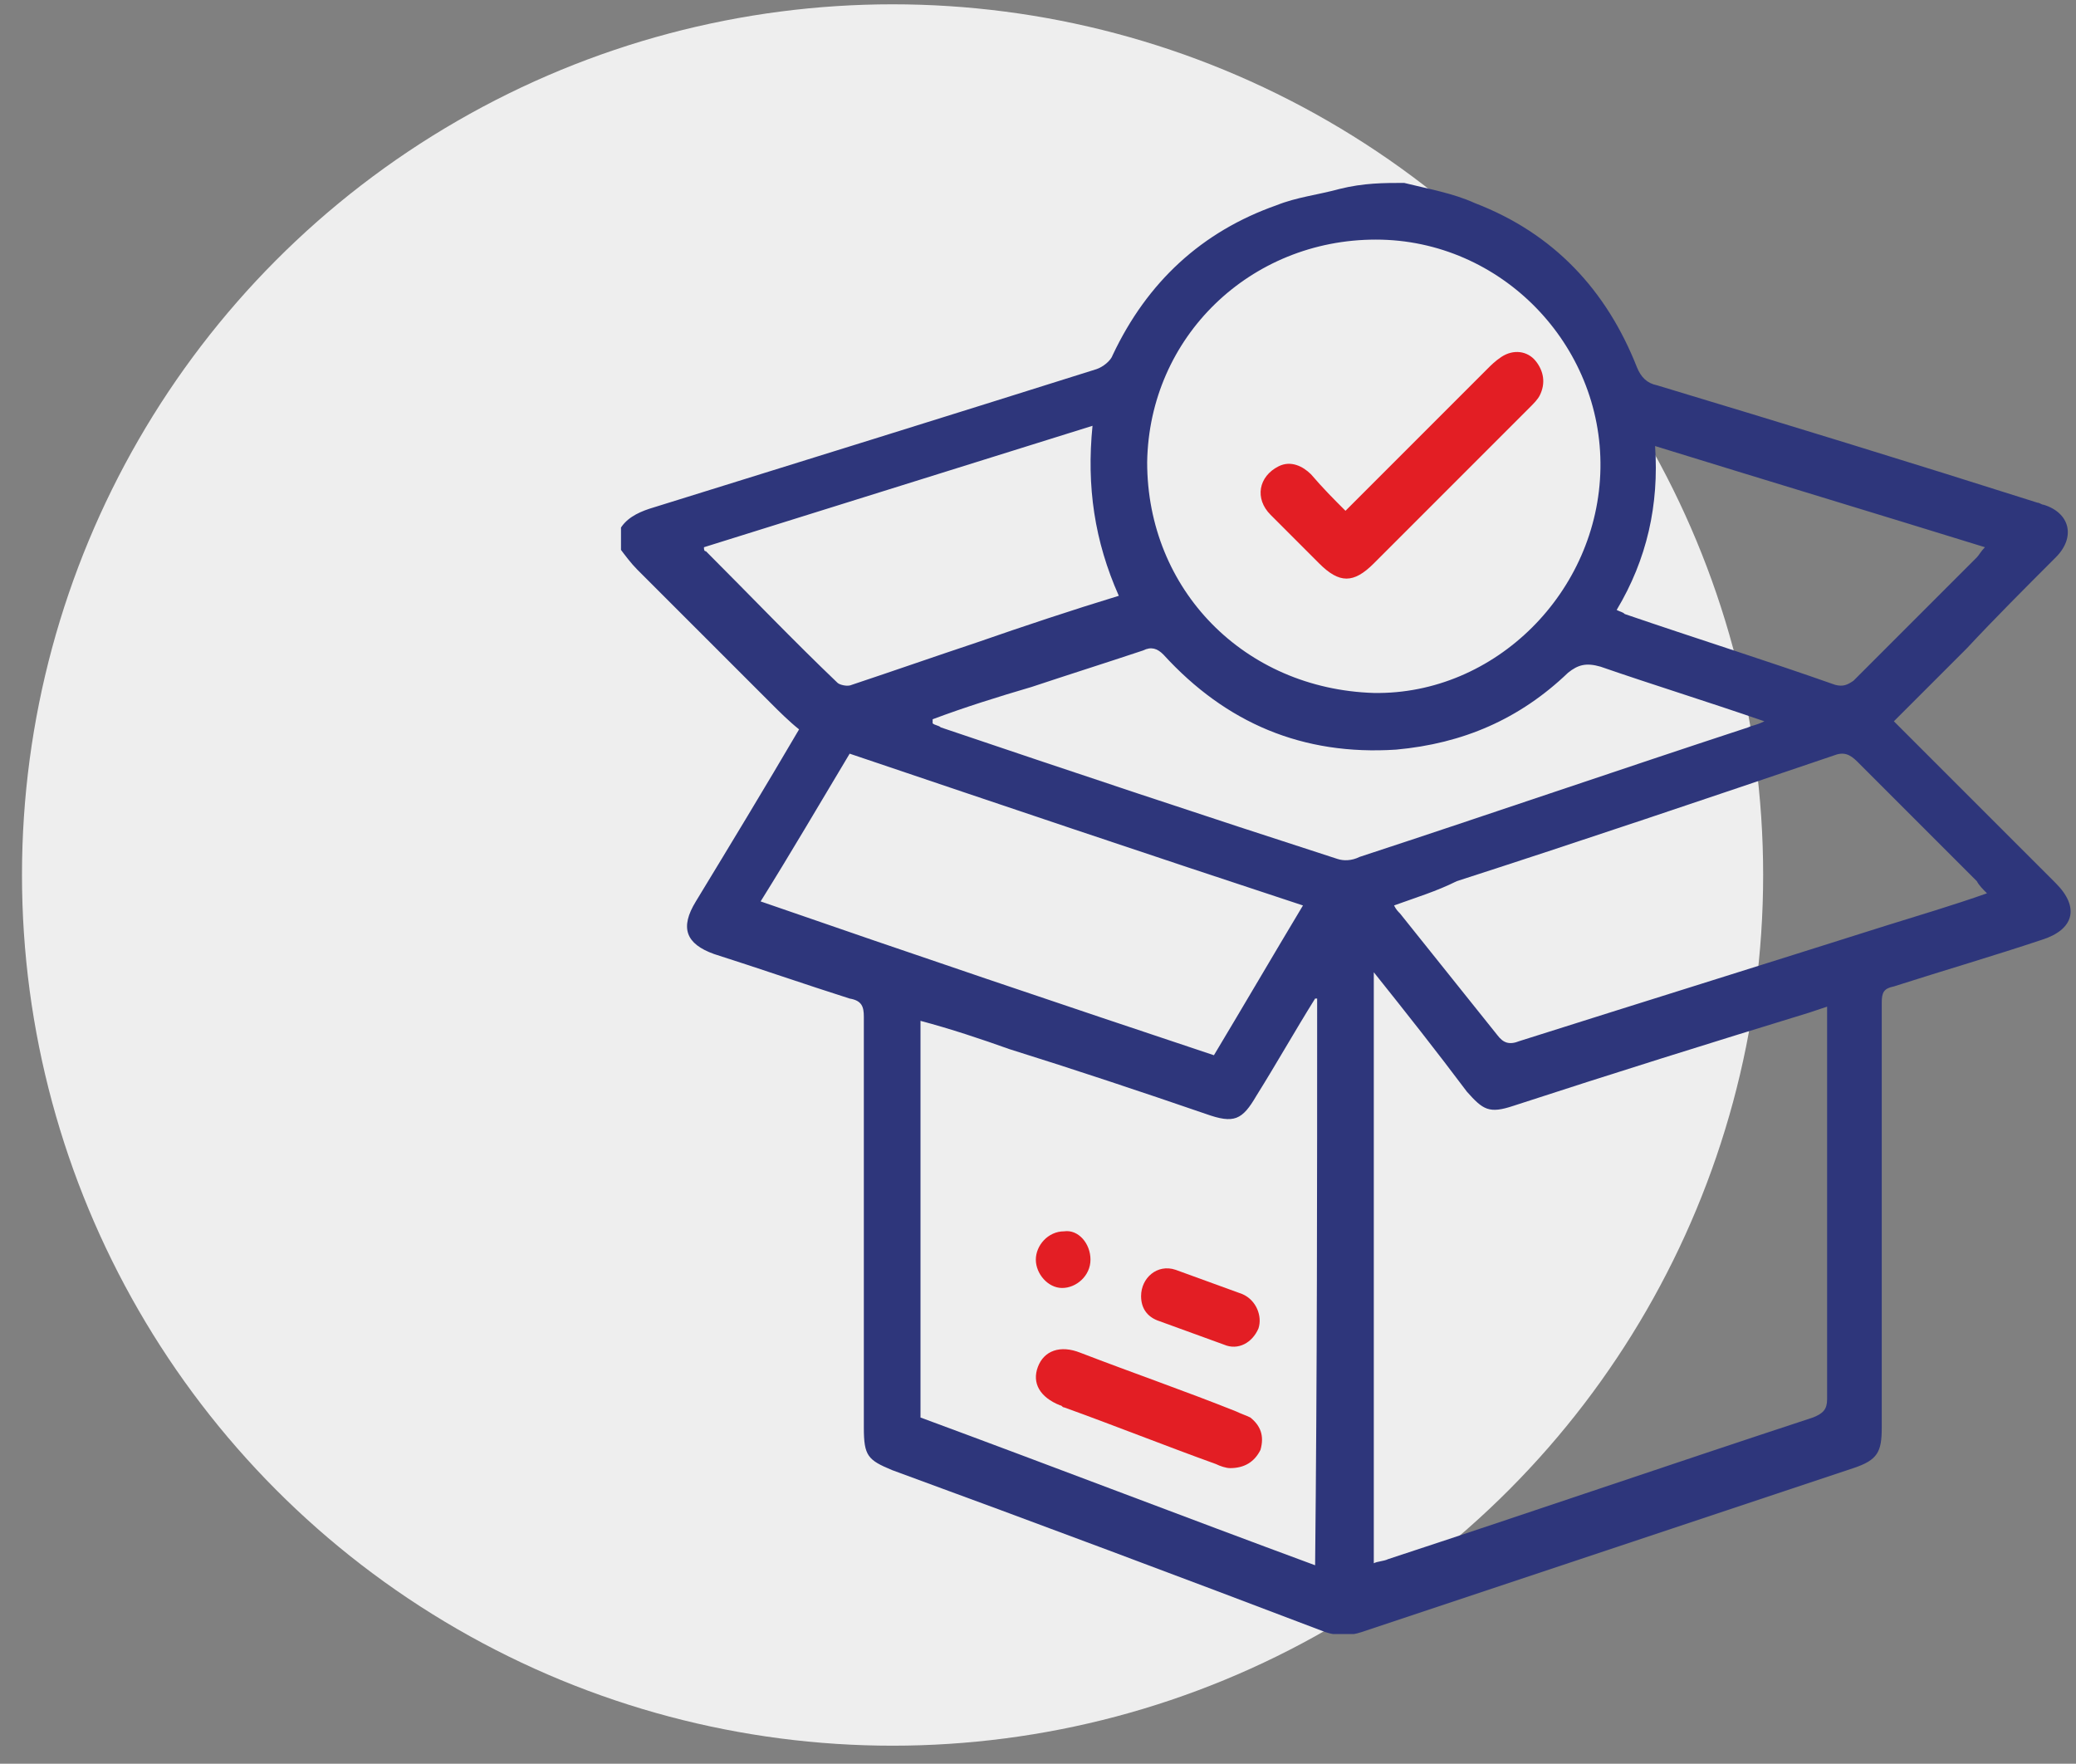 <svg width="93" height="79" viewBox="0 0 93 79" fill="none" xmlns="http://www.w3.org/2000/svg">
<rect x="0" y="0" width="93" height="79" fill="#808080" stroke="none"/>
<circle cx="39.985" cy="39.193" r="39" fill="#EEEEEE"/>
<g clip-path="url(#clip0_301_1351)">
<path d="M62.903 8.193C63.991 8.465 65.079 8.647 66.076 9.1C69.611 10.46 71.968 12.998 73.328 16.443C73.51 16.896 73.781 17.168 74.235 17.259C79.946 18.981 85.567 20.704 91.278 22.517C91.369 22.517 91.459 22.608 91.55 22.608C92.728 22.97 93.001 24.058 92.094 24.965C90.734 26.325 89.374 27.684 88.105 29.044C87.017 30.132 85.929 31.22 84.841 32.308C85.023 32.489 85.204 32.67 85.385 32.852C87.652 35.118 89.828 37.294 92.094 39.56C93.182 40.648 92.91 41.645 91.459 42.099C89.284 42.824 87.108 43.458 84.841 44.184C84.388 44.274 84.298 44.456 84.298 44.909C84.298 51.255 84.298 57.601 84.298 63.947C84.298 65.034 84.116 65.397 83.028 65.76C75.685 68.207 68.342 70.655 60.999 73.103C60.455 73.284 59.911 73.284 59.367 73.103C52.931 70.655 46.404 68.207 39.967 65.85C38.879 65.397 38.698 65.216 38.698 63.947C38.698 57.782 38.698 51.708 38.698 45.543C38.698 45.09 38.607 44.818 38.063 44.727C36.069 44.093 33.984 43.368 31.989 42.733C30.72 42.28 30.448 41.555 31.173 40.376C32.715 37.838 34.256 35.299 35.797 32.67C35.344 32.308 34.89 31.855 34.528 31.492C32.533 29.497 30.539 27.503 28.544 25.509C28.272 25.237 28 24.874 27.729 24.511C27.729 24.239 27.729 23.967 27.729 23.786C28 23.242 28.544 22.97 29.088 22.789C35.797 20.704 42.505 18.619 49.123 16.534C49.395 16.443 49.758 16.171 49.849 15.899C51.39 12.636 53.837 10.369 57.192 9.191C58.098 8.828 59.005 8.737 60.002 8.465C61.09 8.193 61.996 8.193 62.903 8.193ZM61.543 43.549C61.543 52.433 61.543 61.227 61.543 70.02C61.724 69.93 61.996 69.93 62.178 69.839C68.523 67.754 74.869 65.578 81.215 63.493C81.668 63.312 81.85 63.131 81.85 62.677C81.85 57.057 81.85 51.345 81.85 45.725C81.85 45.543 81.85 45.362 81.85 45.09C81.578 45.181 81.306 45.272 81.034 45.362C76.592 46.722 72.24 48.082 67.798 49.532C66.71 49.895 66.438 49.714 65.713 48.898C64.353 47.085 62.993 45.362 61.543 43.549ZM59.005 44.727H58.914C58.008 46.178 57.192 47.629 56.285 49.079C55.65 50.167 55.288 50.348 54.019 49.895C51.118 48.898 48.126 47.901 45.225 46.994C43.956 46.541 42.596 46.087 41.236 45.725C41.236 51.708 41.236 57.51 41.236 63.493C47.129 65.669 53.021 67.935 58.914 70.111C59.005 61.499 59.005 53.158 59.005 44.727ZM71.696 20.976C71.787 15.446 67.254 10.732 61.634 10.732C56.013 10.732 51.48 15.083 51.39 20.704C51.39 26.415 55.741 30.857 61.543 31.039C66.982 31.129 71.606 26.506 71.696 20.976ZM62.45 40.557C62.54 40.739 62.631 40.829 62.721 40.92C64.172 42.733 65.623 44.546 67.073 46.359C67.345 46.722 67.617 46.813 68.07 46.631C73.51 44.909 79.04 43.186 84.479 41.464C85.929 41.011 87.471 40.557 89.012 40.013C88.83 39.832 88.649 39.651 88.558 39.469C86.745 37.656 85.023 35.934 83.21 34.121C82.847 33.758 82.575 33.668 82.122 33.849C76.501 35.753 70.88 37.656 65.26 39.469C64.353 39.923 63.447 40.195 62.45 40.557ZM54.381 47.266C55.741 44.999 57.01 42.824 58.37 40.557C51.48 38.291 44.772 36.025 38.063 33.758C36.703 36.025 35.434 38.2 34.074 40.376C40.874 42.733 47.582 44.999 54.381 47.266ZM41.78 32.217C41.78 32.308 41.78 32.308 41.78 32.398C41.871 32.489 42.052 32.489 42.143 32.58C48.035 34.574 54.019 36.569 59.911 38.472C60.183 38.563 60.546 38.563 60.908 38.382C66.71 36.478 72.512 34.483 78.314 32.58C78.496 32.489 78.677 32.489 79.04 32.308C76.41 31.401 74.053 30.676 71.696 29.86C71.062 29.679 70.699 29.769 70.246 30.132C68.07 32.217 65.532 33.305 62.54 33.577C58.37 33.849 54.925 32.398 52.115 29.316C51.843 29.044 51.571 28.953 51.208 29.135C49.577 29.679 47.854 30.223 46.222 30.767C44.681 31.22 43.231 31.673 41.78 32.217ZM48.942 19.072C43.14 20.885 37.338 22.698 31.536 24.511C31.536 24.602 31.536 24.693 31.627 24.693C33.621 26.687 35.525 28.681 37.519 30.585C37.61 30.676 37.973 30.767 38.154 30.676C40.058 30.041 41.871 29.407 43.775 28.772C45.86 28.047 48.035 27.322 50.12 26.687C49.033 24.239 48.67 21.792 48.942 19.072ZM72.422 27.322C72.603 27.412 72.694 27.412 72.784 27.503C75.957 28.591 79.13 29.588 82.213 30.676C82.575 30.767 82.756 30.676 83.028 30.495C84.841 28.681 86.745 26.778 88.558 24.965C88.649 24.874 88.74 24.693 88.921 24.511C83.935 22.97 79.13 21.52 74.144 19.979C74.325 22.608 73.781 25.055 72.422 27.322Z" fill="#2E367B"/>
<path d="M55.106 65.76C54.925 65.76 54.653 65.669 54.472 65.578C52.205 64.762 49.939 63.856 47.673 63.04C47.582 63.04 47.582 62.949 47.491 62.949C46.585 62.587 46.222 61.952 46.494 61.227C46.766 60.502 47.491 60.23 48.398 60.592C50.755 61.499 53.112 62.315 55.378 63.221C55.56 63.312 55.832 63.403 56.013 63.493C56.466 63.856 56.648 64.309 56.466 64.944C56.194 65.488 55.741 65.76 55.106 65.76Z" fill="#E31E24"/>
<path d="M51.118 58.054C51.118 57.238 51.843 56.603 52.659 56.875C53.656 57.238 54.653 57.601 55.651 57.963C56.285 58.235 56.557 58.961 56.376 59.504C56.104 60.139 55.469 60.502 54.835 60.23C53.837 59.867 52.84 59.504 51.843 59.142C51.39 58.961 51.118 58.598 51.118 58.054Z" fill="#E31E24"/>
<path d="M48.851 56.422C48.851 57.147 48.216 57.691 47.582 57.691C46.947 57.691 46.403 57.057 46.403 56.422C46.403 55.788 46.947 55.153 47.672 55.153C48.307 55.062 48.851 55.697 48.851 56.422Z" fill="#E31E24"/>
<path d="M60.274 22.88C62.45 20.704 64.535 18.619 66.62 16.534C66.801 16.352 66.982 16.171 67.254 15.99C67.798 15.627 68.433 15.718 68.796 16.171C69.158 16.624 69.249 17.168 68.977 17.712C68.886 17.893 68.705 18.075 68.524 18.256C66.166 20.613 63.9 22.88 61.543 25.237C60.637 26.143 60.002 26.143 59.095 25.237C58.37 24.511 57.645 23.786 56.92 23.061C56.194 22.336 56.376 21.338 57.282 20.885C57.826 20.613 58.37 20.885 58.733 21.248C59.277 21.882 59.73 22.336 60.274 22.88Z" fill="#E31E24"/>
</g>
<defs>
<clipPath id="clip0_301_1351">
<rect width="65" height="65" fill="white" transform="translate(27.819 8.193)"/>
</clipPath>
</defs>
</svg>
